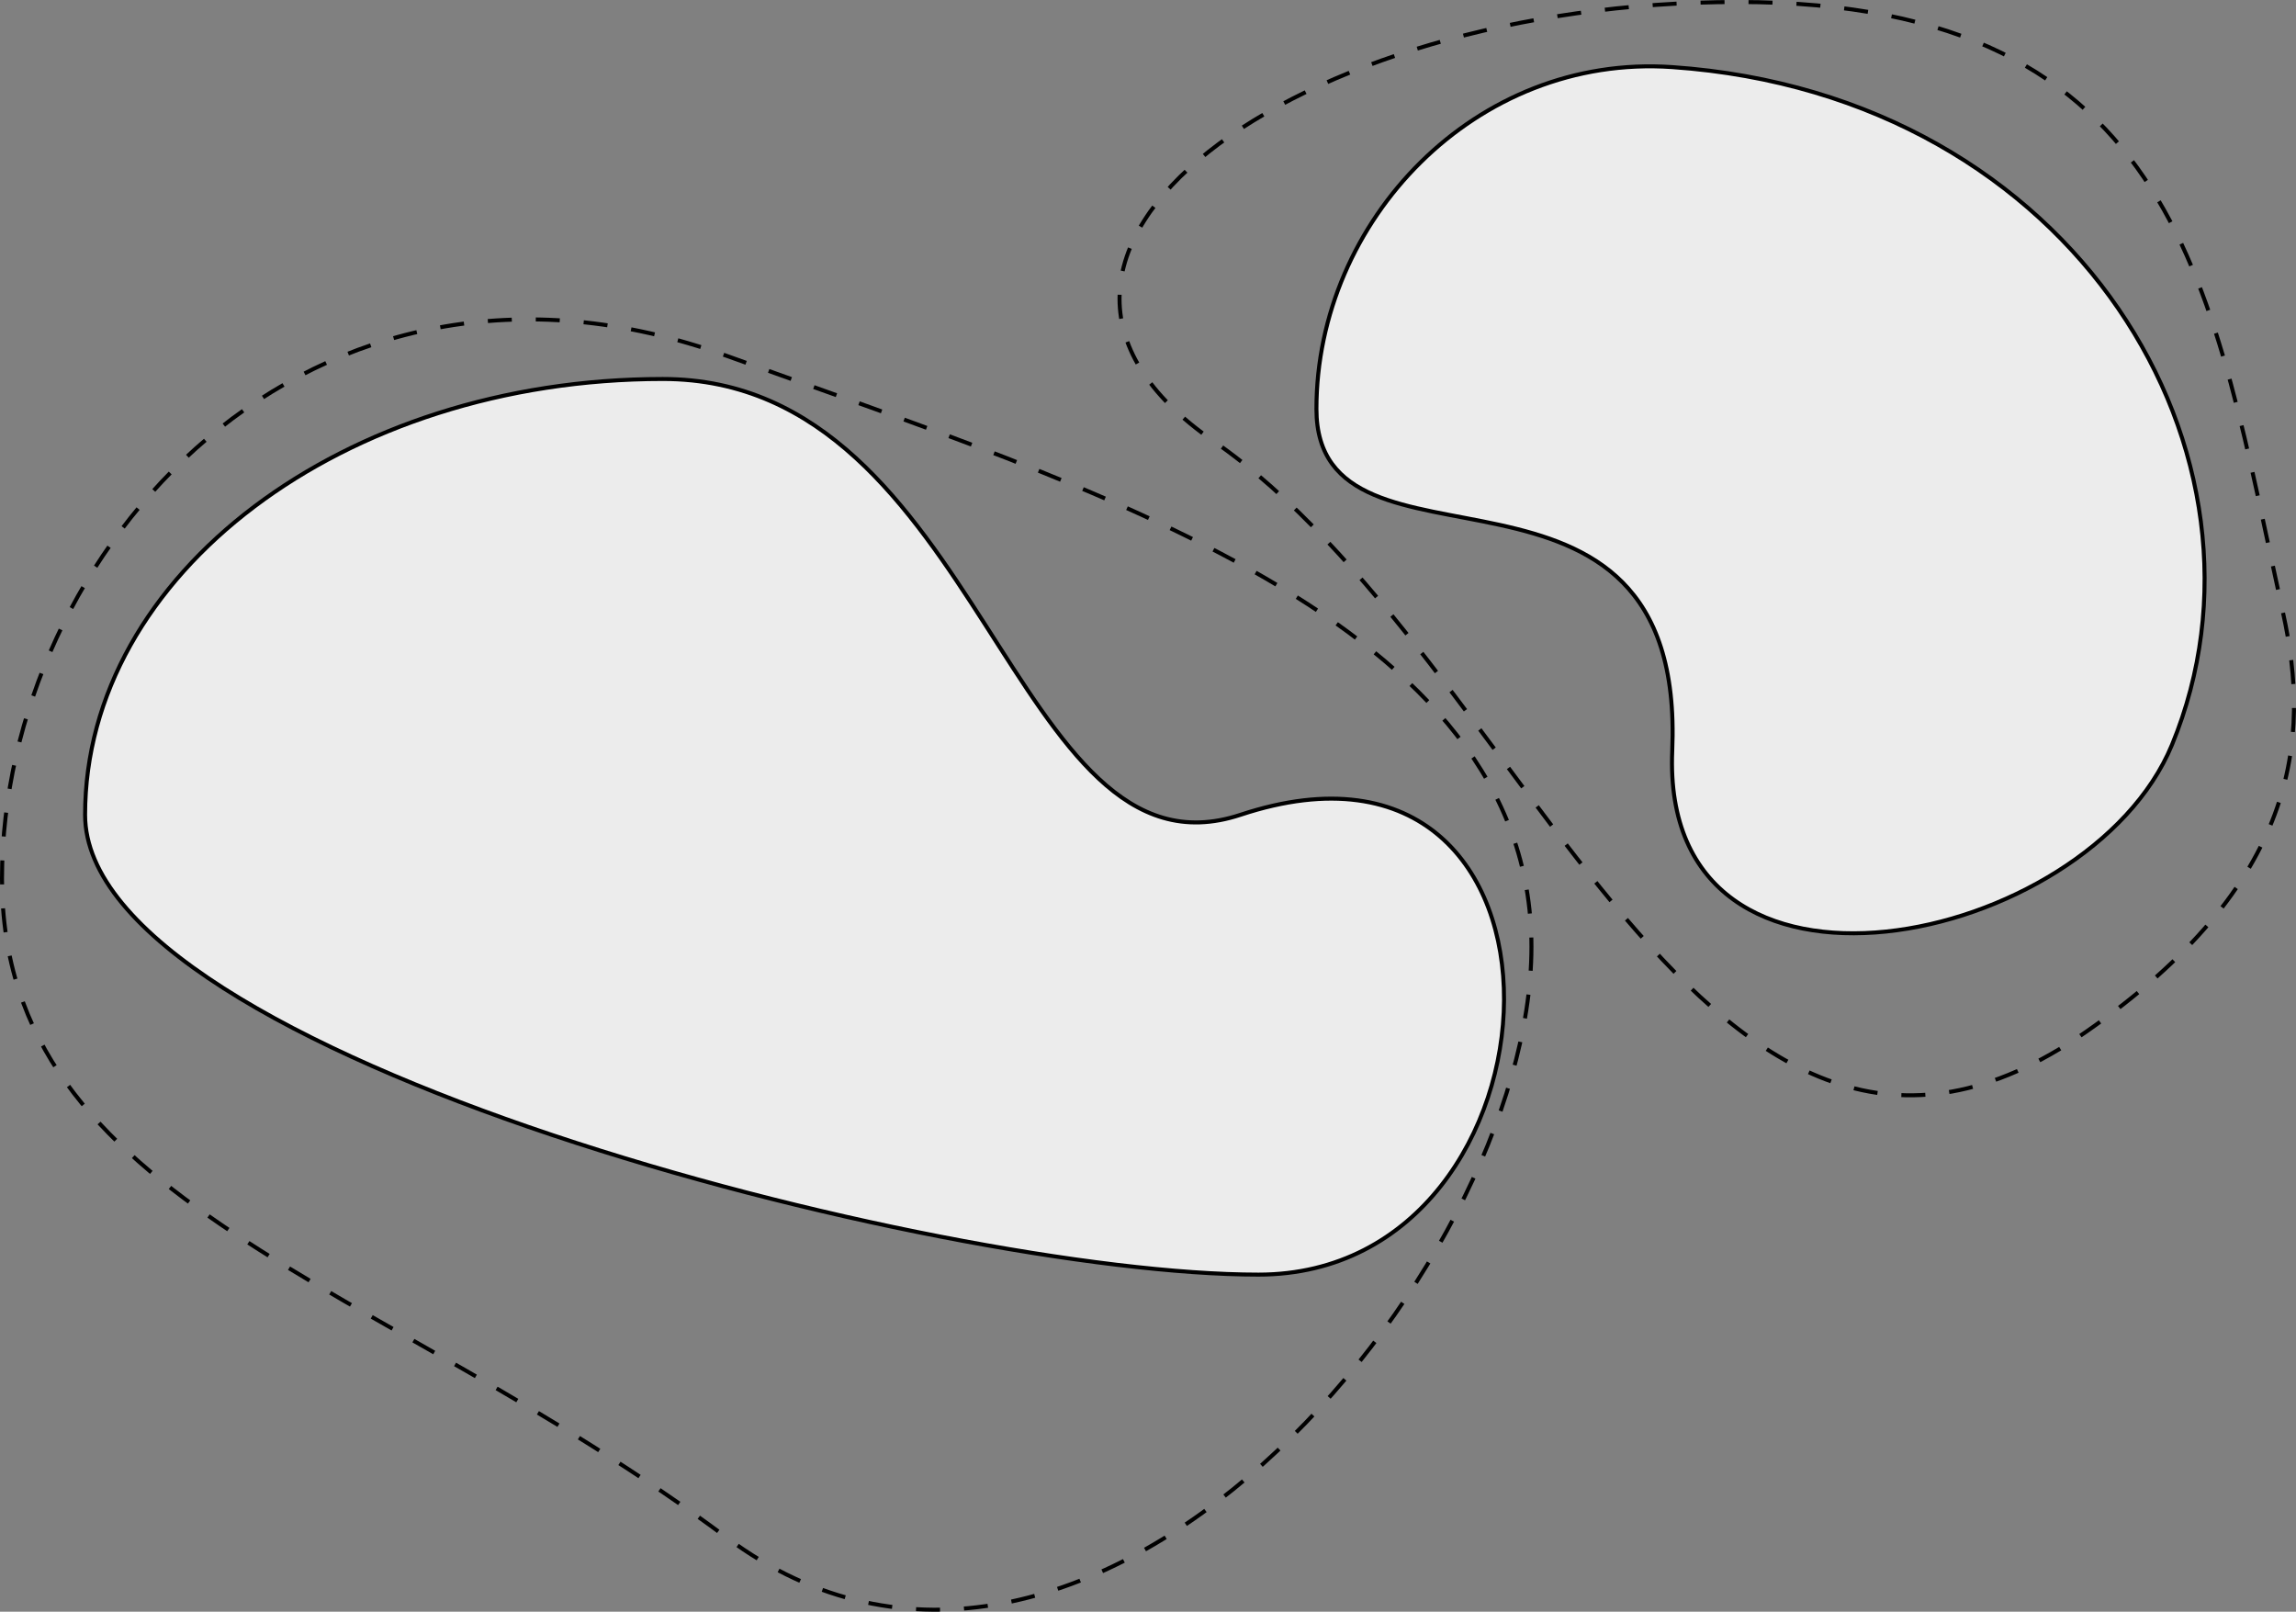 <?xml version="1.0" encoding="UTF-8" standalone="no"?>
<!-- Created with Inkscape (http://www.inkscape.org/) -->

<svg
   xmlns:dc="http://purl.org/dc/elements/1.1/"
   xmlns:cc="http://creativecommons.org/ns#"
   xmlns:rdf="http://www.w3.org/1999/02/22-rdf-syntax-ns#"
   xmlns:svg="http://www.w3.org/2000/svg"
   xmlns="http://www.w3.org/2000/svg"
   xmlns:sodipodi="http://sodipodi.sourceforge.net/DTD/sodipodi-0.dtd"
   xmlns:inkscape="http://www.inkscape.org/namespaces/inkscape"
   width="574.308"
   height="403.092"
   id="svg2"
   version="1.1"
   inkscape:version="0.91pre2 r13516"
   viewBox="0 0 574.308 403.092"
   sodipodi:docname="disconnectedspace2.svg">
  <rect x="0" y="0" width="574.308" height="403.092" fill="#808080" stroke="none"/>
  <defs
     id="defs4">
    <marker
       inkscape:stockid="Arrow2Lend"
       orient="auto"
       refY="0"
       refX="0"
       id="marker4457"
       style="overflow:visible"
       inkscape:isstock="true">
      <path
         id="path4459"
         style="fill:#000000;fill-opacity:1;fill-rule:evenodd;stroke:#000000;stroke-width:0.625;stroke-linejoin:round;stroke-opacity:1"
         d="M 8.719,4.034 -2.207,0.016 8.719,-4.002 c -1.745,2.372 -1.735,5.617 -6e-7,8.035 z"
         transform="matrix(-1.1,0,0,-1.1,-1.1,0)"
         inkscape:connector-curvature="0" />
    </marker>
    <marker
       inkscape:stockid="Arrow2Lend"
       orient="auto"
       refY="0"
       refX="0"
       id="Arrow2Lend"
       style="overflow:visible"
       inkscape:isstock="true">
      <path
         id="path4176"
         style="fill:#000000;fill-opacity:1;fill-rule:evenodd;stroke:#000000;stroke-width:0.625;stroke-linejoin:round;stroke-opacity:1"
         d="M 8.719,4.034 -2.207,0.016 8.719,-4.002 c -1.745,2.372 -1.735,5.617 -6e-7,8.035 z"
         transform="matrix(-1.1,0,0,-1.1,-1.1,0)"
         inkscape:connector-curvature="0" />
    </marker>
  </defs>
  <sodipodi:namedview
     id="base"
     pagecolor="#ffffff"
     bordercolor="#666666"
     borderopacity="1.0"
     inkscape:pageopacity="0.0"
     inkscape:pageshadow="2"
     inkscape:zoom="1"
     inkscape:cx="145.78435"
     inkscape:cy="174.85338"
     inkscape:document-units="px"
     inkscape:current-layer="layer1"
     showgrid="false"
     inkscape:window-width="1600"
     inkscape:window-height="837"
     inkscape:window-x="-8"
     inkscape:window-y="-8"
     inkscape:window-maximized="1"
     fit-margin-top="0"
     fit-margin-left="0"
     fit-margin-right="0"
     fit-margin-bottom="0" />
  <g
     inkscape:label="Layer 1"
     inkscape:groupmode="layer"
     id="layer1"
     transform="translate(-81.716,-254.578)">
    <path
       style="fill:#ececec;fill-rule:evenodd;stroke:#000000;stroke-width:1px;stroke-linecap:butt;stroke-linejoin:miter;stroke-opacity:1"
       d="m 392,458.362 c 90,-29.801 84.305,115 4.5,115 -79.805,0 -293.5,-54.801 -293.5,-115 0,-60.199 64.695,-109 144.5,-109 79.805,0 87.352,127.923 144.5,109 z"
       id="path3337"
       inkscape:connector-curvature="0"
       sodipodi:nodetypes="sssss" />
    <path
       style="fill:#ececec;fill-rule:evenodd;stroke:#000000;stroke-width:1px;stroke-linecap:butt;stroke-linejoin:miter;stroke-opacity:1"
       d="m 625,440.862 c -20.92,50.678 -128.046,73.344 -125,1.5 3.558,-83.917 -89,-38.28 -89,-85.5 0,-47.22 39.964,-88.893 89,-85.5 101.153,7 154.7,97.553 125,169.5 z"
       id="path3339"
       inkscape:connector-curvature="0"
       sodipodi:nodetypes="sssss" />
    <path
       style="fill:none;fill-opacity:1;stroke:#000000;stroke-width:1;stroke-miterlimit:4;stroke-dasharray:6, 6;stroke-dashoffset:0;stroke-opacity:1"
       d="m 464.784,491.362 c 0,81.619 -112.15,214.215 -201.284,147.784 C 176.189,574.074 82.216,555.981 82.216,474.362 c 0,-81.619 76.755,-168.621 181.284,-130.784 91.166,33 201.284,66.165 201.284,147.784 z"
       id="path4531"
       inkscape:connector-curvature="0"
       sodipodi:nodetypes="sssss" />
    <path
       style="fill:none;fill-opacity:1;stroke:#000000;stroke-width:1;stroke-miterlimit:4;stroke-dasharray:6, 6;stroke-dashoffset:0;stroke-opacity:1"
       d="m 652.784,407.862 c 7,31.619 3.878,67.827 -49.284,104.784 C 508.114,578.957 464.216,419.481 385.216,364.862 318.08,318.446 405.334,255.078 516.5,255.078 c 111.166,0 118.642,73.095 136.284,152.784 z"
       id="path4531-4"
       inkscape:connector-curvature="0"
       sodipodi:nodetypes="sssss" />
  </g>
</svg>
